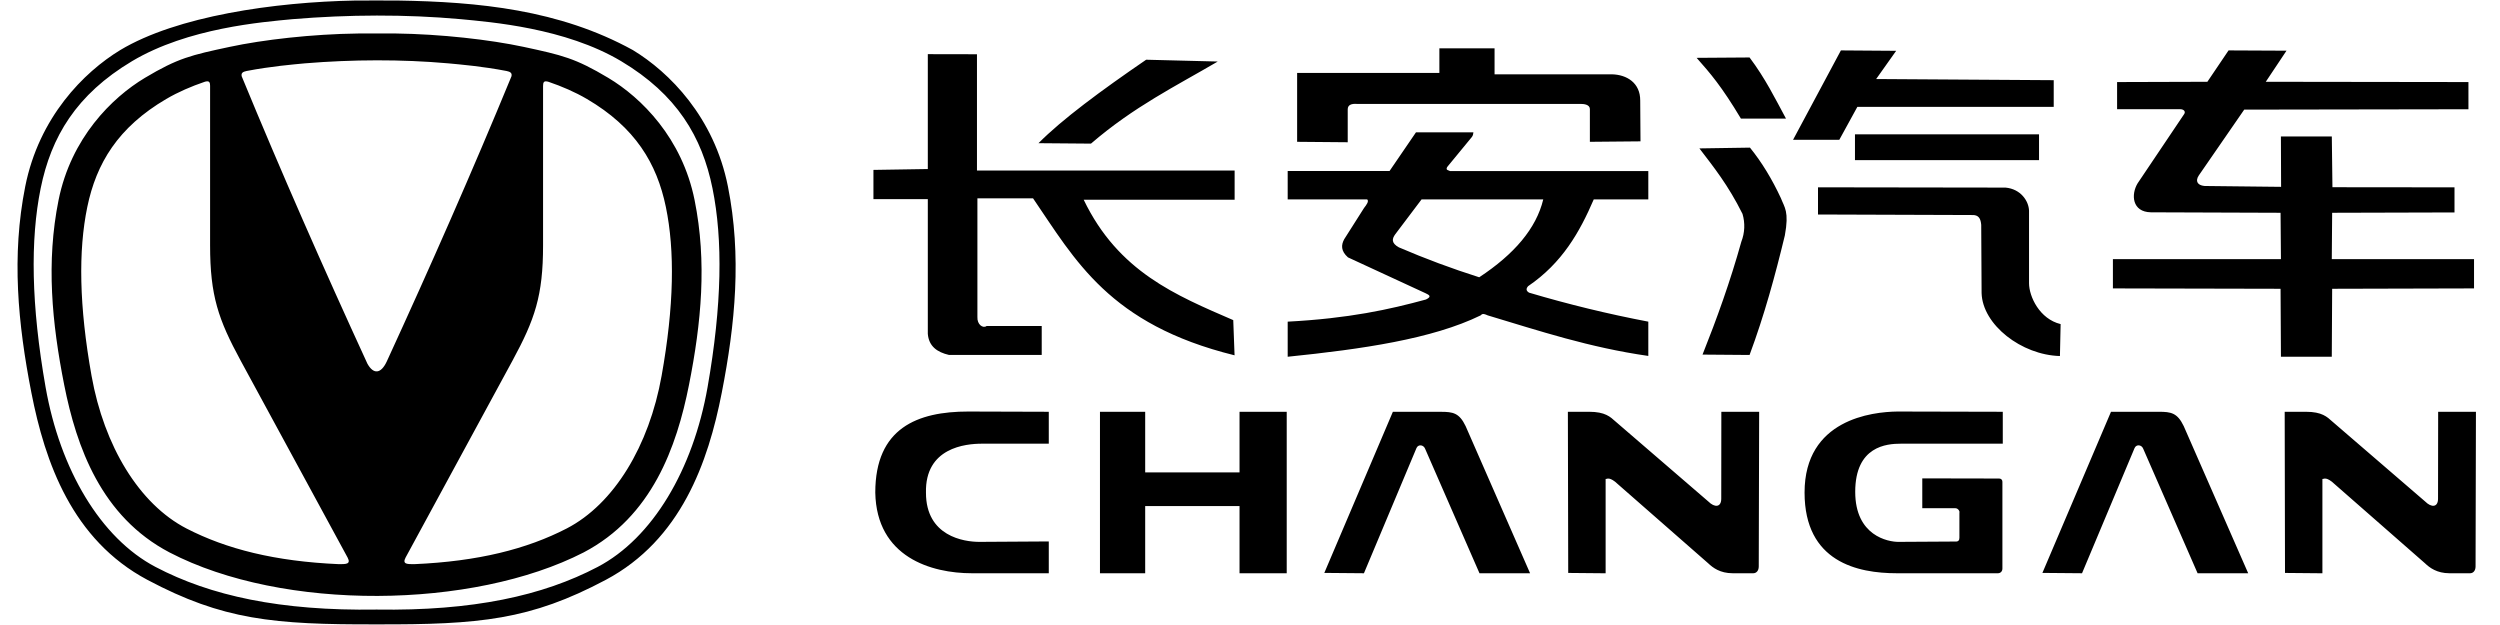 <svg width="80" height="20" viewBox="0 0 80 20" fill="none" xmlns="http://www.w3.org/2000/svg">
<g clip-path="url(#clip0_49_25886)">
<path d="M11.367 0.017C8.778 0.065 5.661 0.515 3.85 1.601C2.683 2.309 1.248 3.75 0.807 5.969C0.366 8.187 0.57 10.348 1.005 12.569C1.439 14.79 2.309 17.276 4.72 18.557C7.13 19.837 8.747 19.989 12.051 19.98C15.354 19.989 16.971 19.837 19.382 18.557C21.792 17.276 22.662 14.79 23.096 12.569C23.531 10.348 23.735 8.187 23.294 5.969C22.854 3.75 21.419 2.309 20.251 1.602C17.898 0.307 15.31 0.059 12.734 0.017C12.265 0.019 11.8 0.011 11.366 0.017H11.367ZM14.738 0.613C15.693 0.705 18.085 0.89 19.876 1.957C21.665 3.025 22.466 4.382 22.8 6.028C23.134 7.674 23.105 9.756 22.642 12.391C22.179 15.026 20.883 17.219 19.125 18.142C17.366 19.065 15.134 19.553 12.051 19.506C8.967 19.553 6.735 19.065 4.977 18.142C3.219 17.219 1.923 15.026 1.459 12.391C0.996 9.756 0.967 7.674 1.301 6.028C1.635 4.382 2.436 3.025 4.226 1.957C6.016 0.89 8.408 0.705 9.364 0.613C11.149 0.465 12.975 0.454 14.738 0.613ZM11.458 1.072C9.99 1.09 8.42 1.27 7.345 1.501C6.116 1.764 5.696 1.858 4.636 2.492C3.577 3.126 2.274 4.416 1.874 6.403C1.474 8.39 1.66 10.325 2.054 12.315C2.448 14.304 3.238 16.531 5.425 17.678C9.061 19.571 15.132 19.496 18.676 17.678C20.864 16.531 21.653 14.304 22.048 12.315C22.442 10.325 22.627 8.39 22.227 6.403C21.827 4.416 20.524 3.126 19.465 2.492C18.405 1.858 17.986 1.765 16.757 1.5C15.682 1.27 14.111 1.09 12.644 1.071C12.237 1.075 11.834 1.068 11.458 1.072ZM14.344 2.027C14.743 2.065 15.432 2.122 16.212 2.272C16.327 2.296 16.392 2.333 16.367 2.442C15.114 5.483 13.774 8.525 12.377 11.566C12.189 11.969 11.951 11.985 11.758 11.64C10.349 8.575 8.998 5.508 7.735 2.443C7.709 2.333 7.774 2.296 7.89 2.272C8.669 2.122 9.358 2.065 9.757 2.027C11.281 1.902 12.844 1.894 14.344 2.027ZM6.629 2.603C6.7 2.6 6.724 2.648 6.722 2.737L6.723 2.734V7.851C6.723 9.465 6.987 10.223 7.701 11.54L11.124 17.843C11.241 18.065 11.051 18.051 10.845 18.053C8.804 17.965 7.242 17.569 5.968 16.912C4.449 16.127 3.33 14.266 2.93 12.028C2.53 9.791 2.504 8.023 2.793 6.625C3.082 5.227 3.774 4.075 5.319 3.168C5.705 2.942 6.123 2.763 6.546 2.619C6.572 2.61 6.6 2.604 6.629 2.602L6.629 2.603ZM17.472 2.603C17.5 2.605 17.528 2.61 17.555 2.619C17.978 2.763 18.396 2.942 18.782 3.168C20.328 4.075 21.019 5.227 21.308 6.625C21.597 8.023 21.571 9.791 21.171 12.028C20.771 14.266 19.651 16.127 18.133 16.912C16.86 17.569 15.297 17.965 13.256 18.053C13.05 18.051 12.861 18.065 12.978 17.843L16.4 11.54C17.114 10.223 17.378 9.465 17.378 7.851V2.734L17.38 2.737C17.377 2.648 17.401 2.601 17.472 2.603ZM46.06 1.546V2.334H41.508V4.538L43.127 4.552V3.504C43.125 3.358 43.241 3.31 43.434 3.326H50.597C50.68 3.325 50.873 3.344 50.876 3.487V4.538L52.496 4.523L52.487 3.221C52.492 2.651 52.056 2.387 51.576 2.378H47.826V1.546H46.06ZM58.909 1.613L57.378 4.473H58.858L59.435 3.42H65.719V2.566L60.037 2.529L60.677 1.626L58.909 1.613ZM71.314 1.613L70.636 2.617L67.747 2.626V3.495L69.759 3.494C69.883 3.493 69.944 3.567 69.897 3.645L68.404 5.866C68.188 6.221 68.222 6.784 68.83 6.794L72.978 6.809L72.99 8.292H67.613V9.229L72.978 9.241L72.99 11.415H74.617L74.629 9.241L79.169 9.229V8.292H74.617L74.629 6.809L78.544 6.798V5.995L74.638 5.991L74.618 4.366H72.989L72.995 5.979L70.674 5.953C70.301 5.973 70.242 5.789 70.361 5.615L71.815 3.508L78.99 3.496V2.626L72.505 2.617L73.168 1.622L71.314 1.613ZM29.69 1.733V5.409L27.95 5.437V6.373H29.69V10.681C29.721 11.08 29.987 11.27 30.367 11.358H33.335V10.433H31.57C31.457 10.516 31.263 10.389 31.277 10.141V6.347H33.058C34.404 8.316 35.491 10.379 39.506 11.37L39.464 10.244C37.635 9.451 35.787 8.699 34.678 6.391H39.508V5.457H31.263V1.736L29.69 1.733ZM55.986 1.839L54.292 1.851C54.731 2.347 55.087 2.756 55.71 3.796H57.152C56.803 3.151 56.494 2.515 55.986 1.839ZM36.677 1.911C35.232 2.9 33.98 3.825 33.232 4.582L34.911 4.596C36.291 3.408 37.623 2.758 38.968 1.969L36.677 1.911ZM45.311 4.235L44.465 5.473H41.206V6.38H43.75C43.813 6.44 43.733 6.547 43.649 6.656L43.016 7.653C42.913 7.84 42.905 8.032 43.135 8.236L45.619 9.384C45.722 9.435 45.837 9.484 45.631 9.584C44.461 9.903 43.17 10.189 41.206 10.293V11.416C43.581 11.173 45.834 10.848 47.381 10.092C47.419 10.061 47.433 10.011 47.607 10.092C49.252 10.586 50.862 11.121 52.746 11.39V10.293C51.46 10.048 50.186 9.738 48.93 9.365C48.829 9.305 48.832 9.235 48.899 9.158C49.993 8.414 50.551 7.423 51 6.381H52.746V5.474H46.402C46.35 5.444 46.253 5.451 46.309 5.345L47.099 4.385C47.138 4.333 47.143 4.287 47.149 4.235H45.311ZM59.359 4.299V5.124H65.249V4.299H59.359ZM55.999 4.724L54.381 4.749C54.84 5.349 55.3 5.921 55.76 6.844C55.847 7.137 55.834 7.45 55.723 7.734C55.366 9.014 54.938 10.2 54.481 11.347L55.986 11.359C56.46 10.084 56.807 8.809 57.115 7.534C57.256 6.764 57.105 6.645 56.989 6.342C56.708 5.737 56.38 5.195 55.999 4.724ZM58.176 5.994V6.864L63.085 6.881C63.334 6.863 63.382 7.015 63.399 7.195L63.411 9.378C63.44 10.394 64.689 11.361 65.918 11.393L65.94 10.371C65.267 10.209 64.93 9.49 64.929 9.064V6.743C64.92 6.438 64.669 6.048 64.177 6.003L58.176 5.994ZM45.49 6.381H49.384C49.16 7.311 48.458 8.132 47.335 8.873C46.462 8.596 45.604 8.277 44.763 7.915C44.513 7.776 44.545 7.637 44.647 7.498L45.49 6.381ZM30.983 13.169C29.361 13.169 28.009 13.693 28.009 15.761C28.047 17.834 29.807 18.344 31.099 18.344H33.561V17.326L31.341 17.34C30.843 17.34 29.631 17.16 29.631 15.77C29.595 14.324 30.899 14.198 31.419 14.198H33.561V13.177L30.983 13.169ZM60.719 13.169C59.908 13.178 57.746 13.42 57.746 15.761C57.746 17.985 59.446 18.344 60.697 18.344H63.934C64.012 18.344 64.077 18.287 64.077 18.194V15.417C64.077 15.356 64.037 15.313 63.973 15.313L61.513 15.308V16.262H62.564C62.686 16.262 62.717 16.398 62.701 16.398V17.206C62.701 17.28 62.674 17.335 62.577 17.329L60.748 17.34C60.424 17.34 59.367 17.151 59.367 15.739C59.367 14.273 60.378 14.198 60.827 14.198H64.089V13.177L60.719 13.169ZM44.572 13.177L42.378 18.333L43.646 18.344L45.326 14.341C45.379 14.21 45.553 14.227 45.604 14.361L47.344 18.345H48.963L46.9 13.636C46.696 13.211 46.494 13.178 46.105 13.178L44.572 13.177ZM50.851 13.177H50.172L50.183 18.334L51.38 18.345V15.327C51.421 15.335 51.474 15.256 51.68 15.413L54.664 18.027C54.809 18.165 55.042 18.344 55.446 18.344H56.106C56.199 18.344 56.28 18.267 56.28 18.128L56.293 13.178H55.083L55.08 15.958C55.08 16.24 54.865 16.247 54.667 16.048L51.695 13.487C51.53 13.34 51.368 13.177 50.851 13.177ZM67.552 13.177L65.357 18.333L66.625 18.344L68.305 14.341C68.359 14.21 68.532 14.226 68.583 14.36L70.323 18.344H71.942L69.879 13.635C69.675 13.211 69.473 13.177 69.085 13.177H67.552ZM73.788 13.177H73.11L73.12 18.334L74.317 18.345V15.327C74.358 15.335 74.411 15.256 74.618 15.413L77.602 18.027C77.746 18.165 77.98 18.344 78.383 18.344H79.044C79.137 18.344 79.218 18.267 79.218 18.128L79.23 13.178H78.021L78.017 15.958C78.017 16.24 77.803 16.247 77.605 16.048L74.632 13.487C74.467 13.34 74.305 13.177 73.788 13.177ZM35.199 13.177V18.345H36.646V16.194H39.665V18.344H41.175V13.178H39.665V15.117H36.646V13.178L35.199 13.177Z" fill="#0B457F" style="fill:#0B457F;fill:color(display-p3 0.043 0.271 0.498);fill-opacity:1;"/>
<path d="M29.843 1.824V1.84H29.86V1.824H29.843ZM29.802 1.825C29.797 1.825 29.792 1.826 29.787 1.828C29.783 1.829 29.779 1.831 29.776 1.833C29.773 1.836 29.77 1.839 29.769 1.842C29.767 1.845 29.767 1.849 29.766 1.852C29.766 1.858 29.768 1.863 29.771 1.867C29.776 1.872 29.782 1.875 29.788 1.876C29.794 1.878 29.8 1.879 29.806 1.88C29.811 1.881 29.816 1.883 29.817 1.885C29.82 1.887 29.82 1.89 29.82 1.892C29.82 1.897 29.819 1.901 29.815 1.903C29.81 1.905 29.804 1.906 29.799 1.906C29.793 1.906 29.788 1.905 29.782 1.903C29.777 1.901 29.772 1.898 29.767 1.894H29.766V1.911C29.776 1.916 29.787 1.919 29.798 1.918C29.808 1.919 29.817 1.916 29.825 1.911C29.829 1.909 29.831 1.906 29.833 1.902C29.835 1.898 29.836 1.895 29.836 1.891C29.836 1.888 29.835 1.885 29.834 1.882C29.833 1.879 29.832 1.877 29.83 1.875C29.825 1.871 29.82 1.868 29.814 1.867C29.808 1.866 29.802 1.864 29.796 1.863C29.792 1.862 29.788 1.861 29.785 1.858C29.783 1.857 29.782 1.854 29.782 1.851C29.782 1.849 29.782 1.847 29.783 1.845C29.784 1.843 29.785 1.842 29.787 1.841C29.792 1.839 29.797 1.838 29.802 1.838C29.812 1.838 29.823 1.841 29.832 1.848V1.832C29.822 1.827 29.813 1.825 29.802 1.825ZM29.825 1.854V1.868H29.844V1.939L29.843 1.95C29.843 1.953 29.842 1.955 29.841 1.958C29.84 1.96 29.838 1.962 29.836 1.963C29.831 1.965 29.825 1.965 29.82 1.963C29.817 1.963 29.815 1.962 29.813 1.961H29.812V1.976C29.818 1.977 29.823 1.978 29.829 1.978C29.833 1.978 29.837 1.977 29.841 1.976C29.845 1.974 29.848 1.972 29.851 1.97C29.856 1.965 29.858 1.956 29.858 1.946V1.855L29.825 1.854ZM29.899 1.857C29.89 1.857 29.88 1.858 29.87 1.861V1.876H29.871C29.88 1.873 29.89 1.871 29.899 1.871L29.909 1.871L29.916 1.873C29.919 1.875 29.92 1.877 29.921 1.879C29.923 1.881 29.923 1.884 29.923 1.887V1.89L29.899 1.892C29.892 1.892 29.886 1.894 29.88 1.896C29.874 1.898 29.87 1.902 29.867 1.906C29.864 1.911 29.862 1.917 29.862 1.923C29.862 1.926 29.863 1.93 29.865 1.934C29.866 1.937 29.868 1.94 29.871 1.943C29.874 1.946 29.877 1.948 29.88 1.949C29.884 1.95 29.887 1.951 29.891 1.951C29.901 1.951 29.91 1.948 29.918 1.943C29.92 1.941 29.922 1.94 29.923 1.939V1.949H29.938V1.888C29.938 1.883 29.937 1.878 29.936 1.873C29.934 1.87 29.931 1.866 29.928 1.864C29.925 1.861 29.92 1.86 29.916 1.859C29.911 1.858 29.905 1.857 29.899 1.857ZM29.924 1.902V1.927C29.92 1.93 29.916 1.932 29.911 1.934C29.907 1.936 29.902 1.937 29.897 1.937C29.891 1.937 29.886 1.936 29.883 1.933C29.88 1.931 29.878 1.927 29.878 1.922C29.878 1.917 29.88 1.913 29.882 1.911C29.885 1.908 29.889 1.906 29.893 1.905C29.903 1.904 29.914 1.903 29.924 1.902Z" fill="#0000FF" style="fill:#0000FF;fill:color(display-p3 0 0 1);fill-opacity:1;"/>
</g>
<defs>
<clipPath id="clip0_49_25886">
<rect width="78.864" height="20" fill="white" style="fill:white;fill-opacity:1;" transform="translate(0.366)"/>
</clipPath>
</defs>
</svg>

